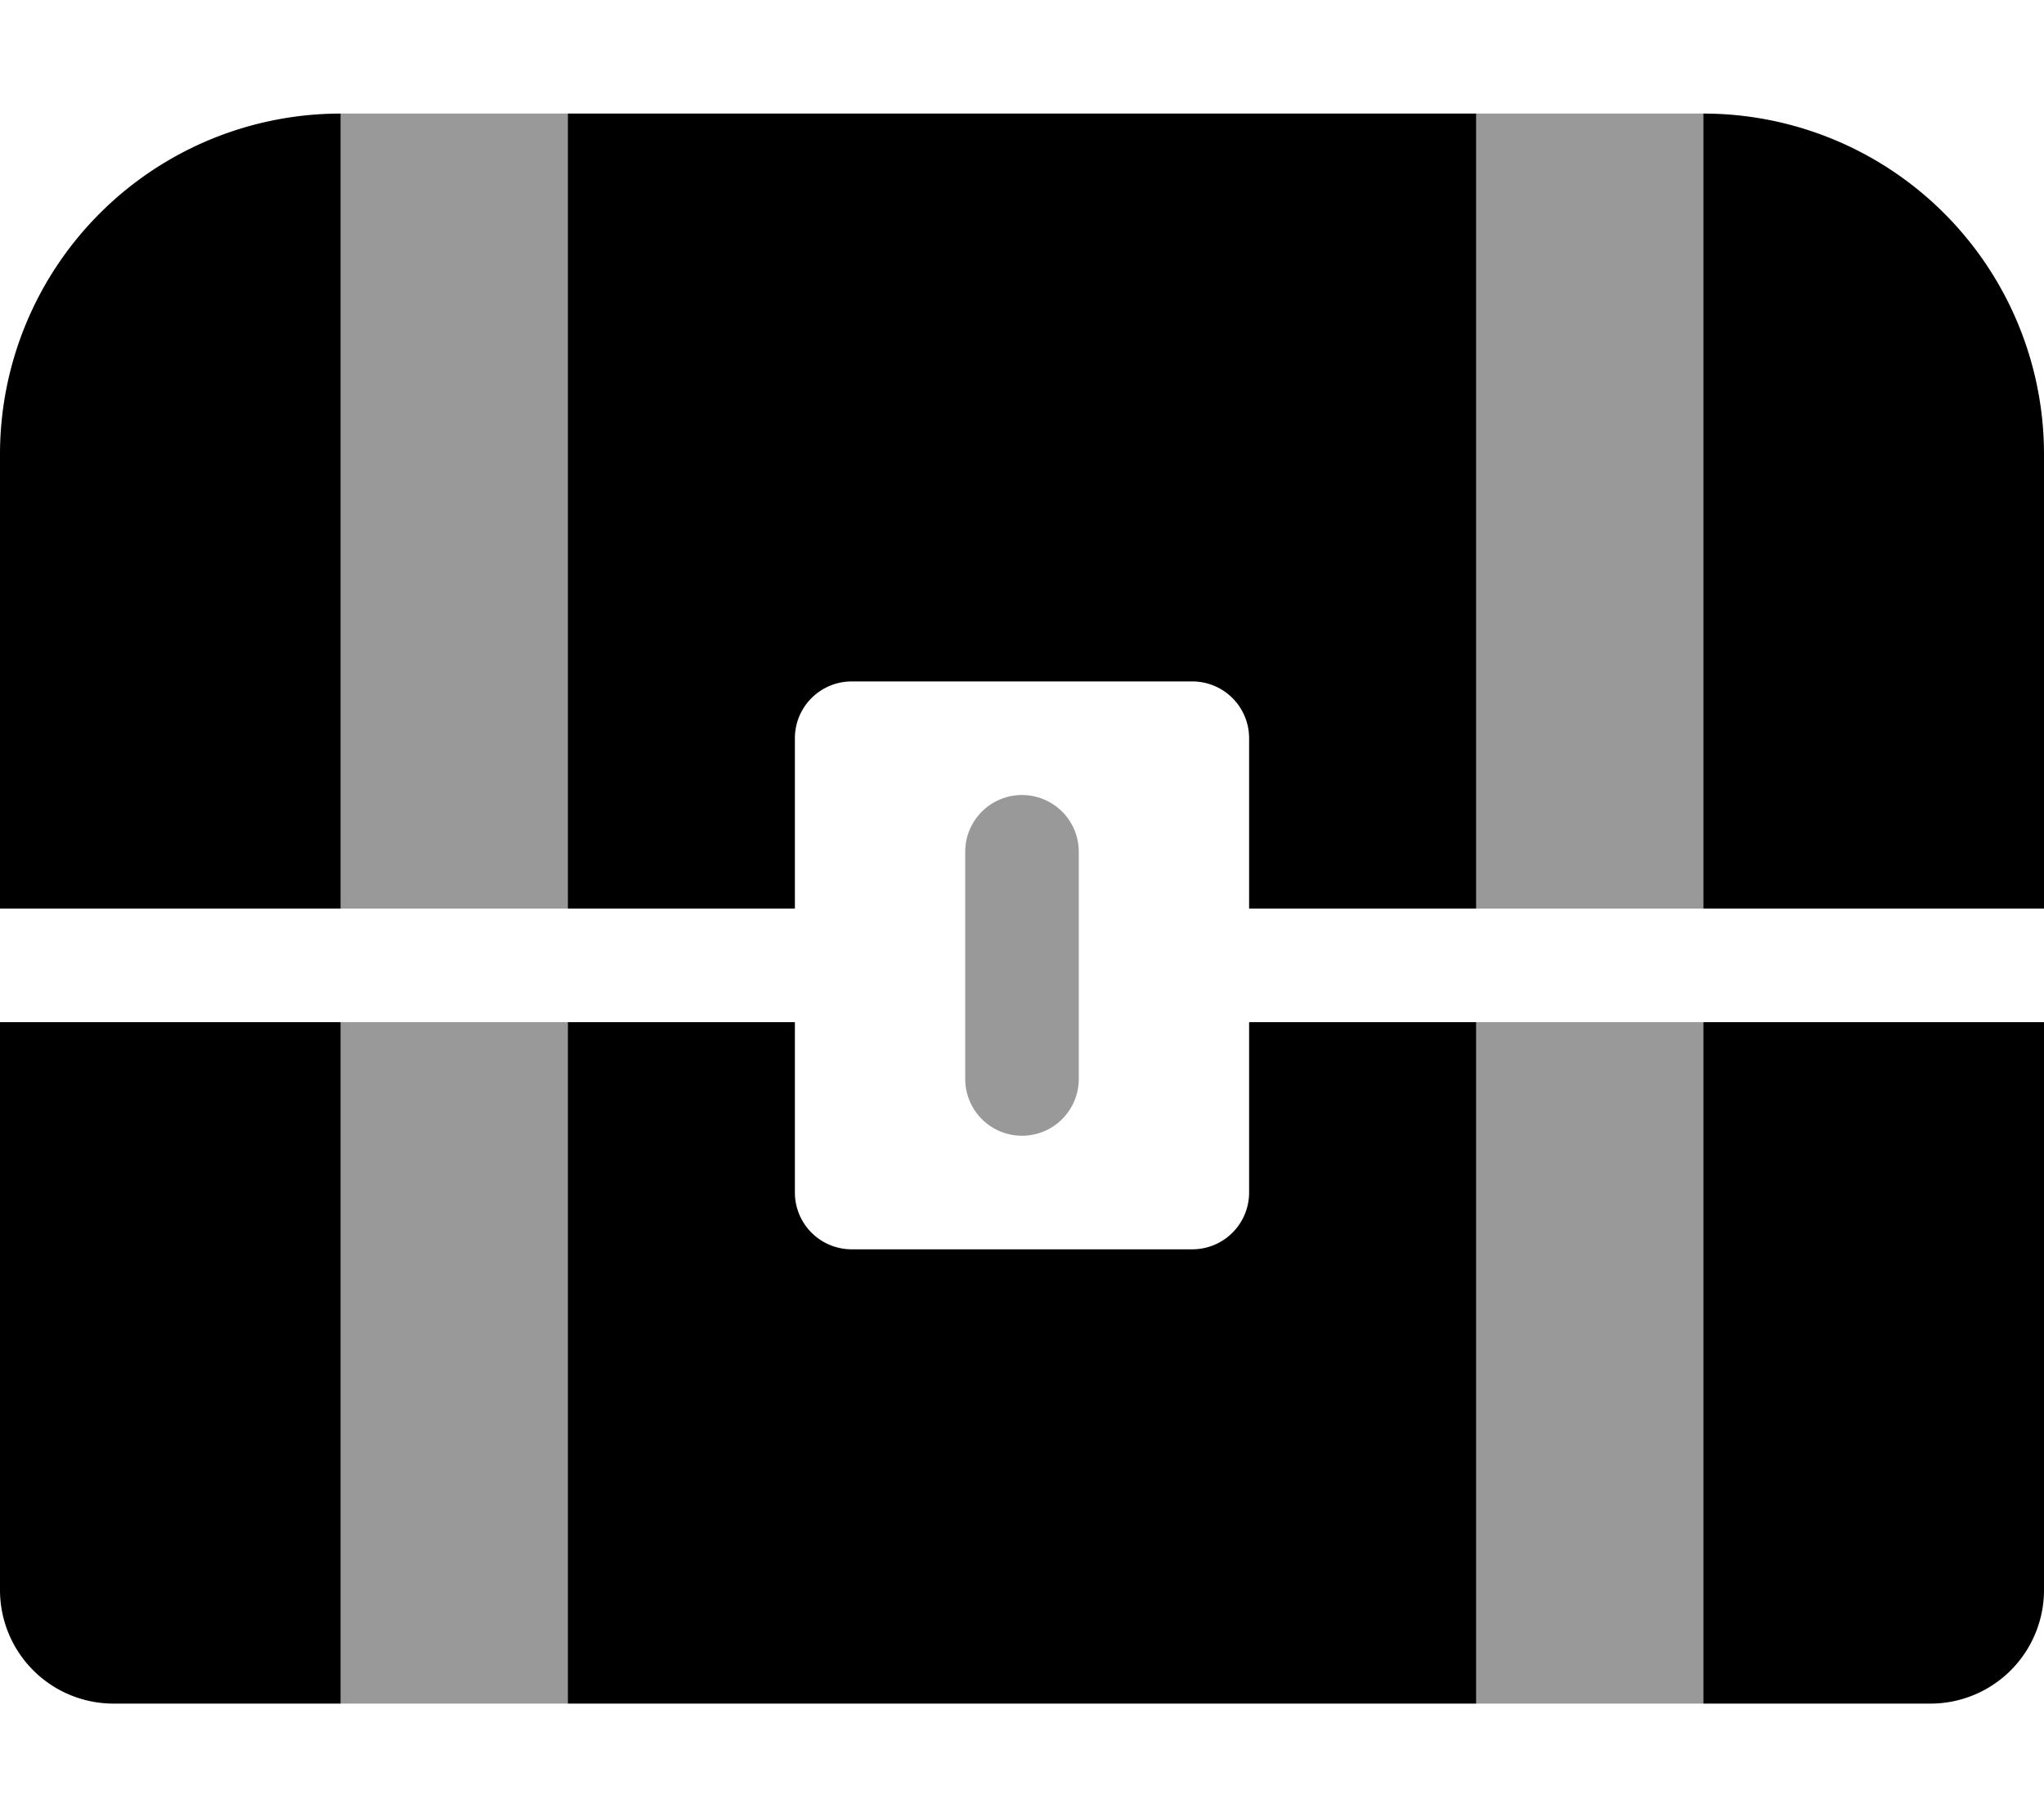 <svg xmlns="http://www.w3.org/2000/svg" viewBox="0 0 576 512"><defs><style>.fa-secondary{opacity:.4}</style></defs><path d="M288 224a16 16 0 0 0-16 16v64a16 16 0 0 0 32 0v-64a16 16 0 0 0-16-16zM96 256h64V32H96zM416 32v224h64V32zM96 480h64V288H96zm320 0h64V288h-64z" class="fa-secondary"/><path d="M160 256h64v-48a16 16 0 0 1 16-16h96a16 16 0 0 1 16 16v48h64V32H160zM0 448a32 32 0 0 0 32 32h64V288H0zm0-320v128h96V32a96 96 0 0 0-96 96zm480 352h64a32 32 0 0 0 32-32V288h-96zM352 336a16 16 0 0 1-16 16h-96a16 16 0 0 1-16-16v-48h-64v192h256V288h-64zM480 32v224h96V128a96 96 0 0 0-96-96z" class="fa-primary"/></svg>

